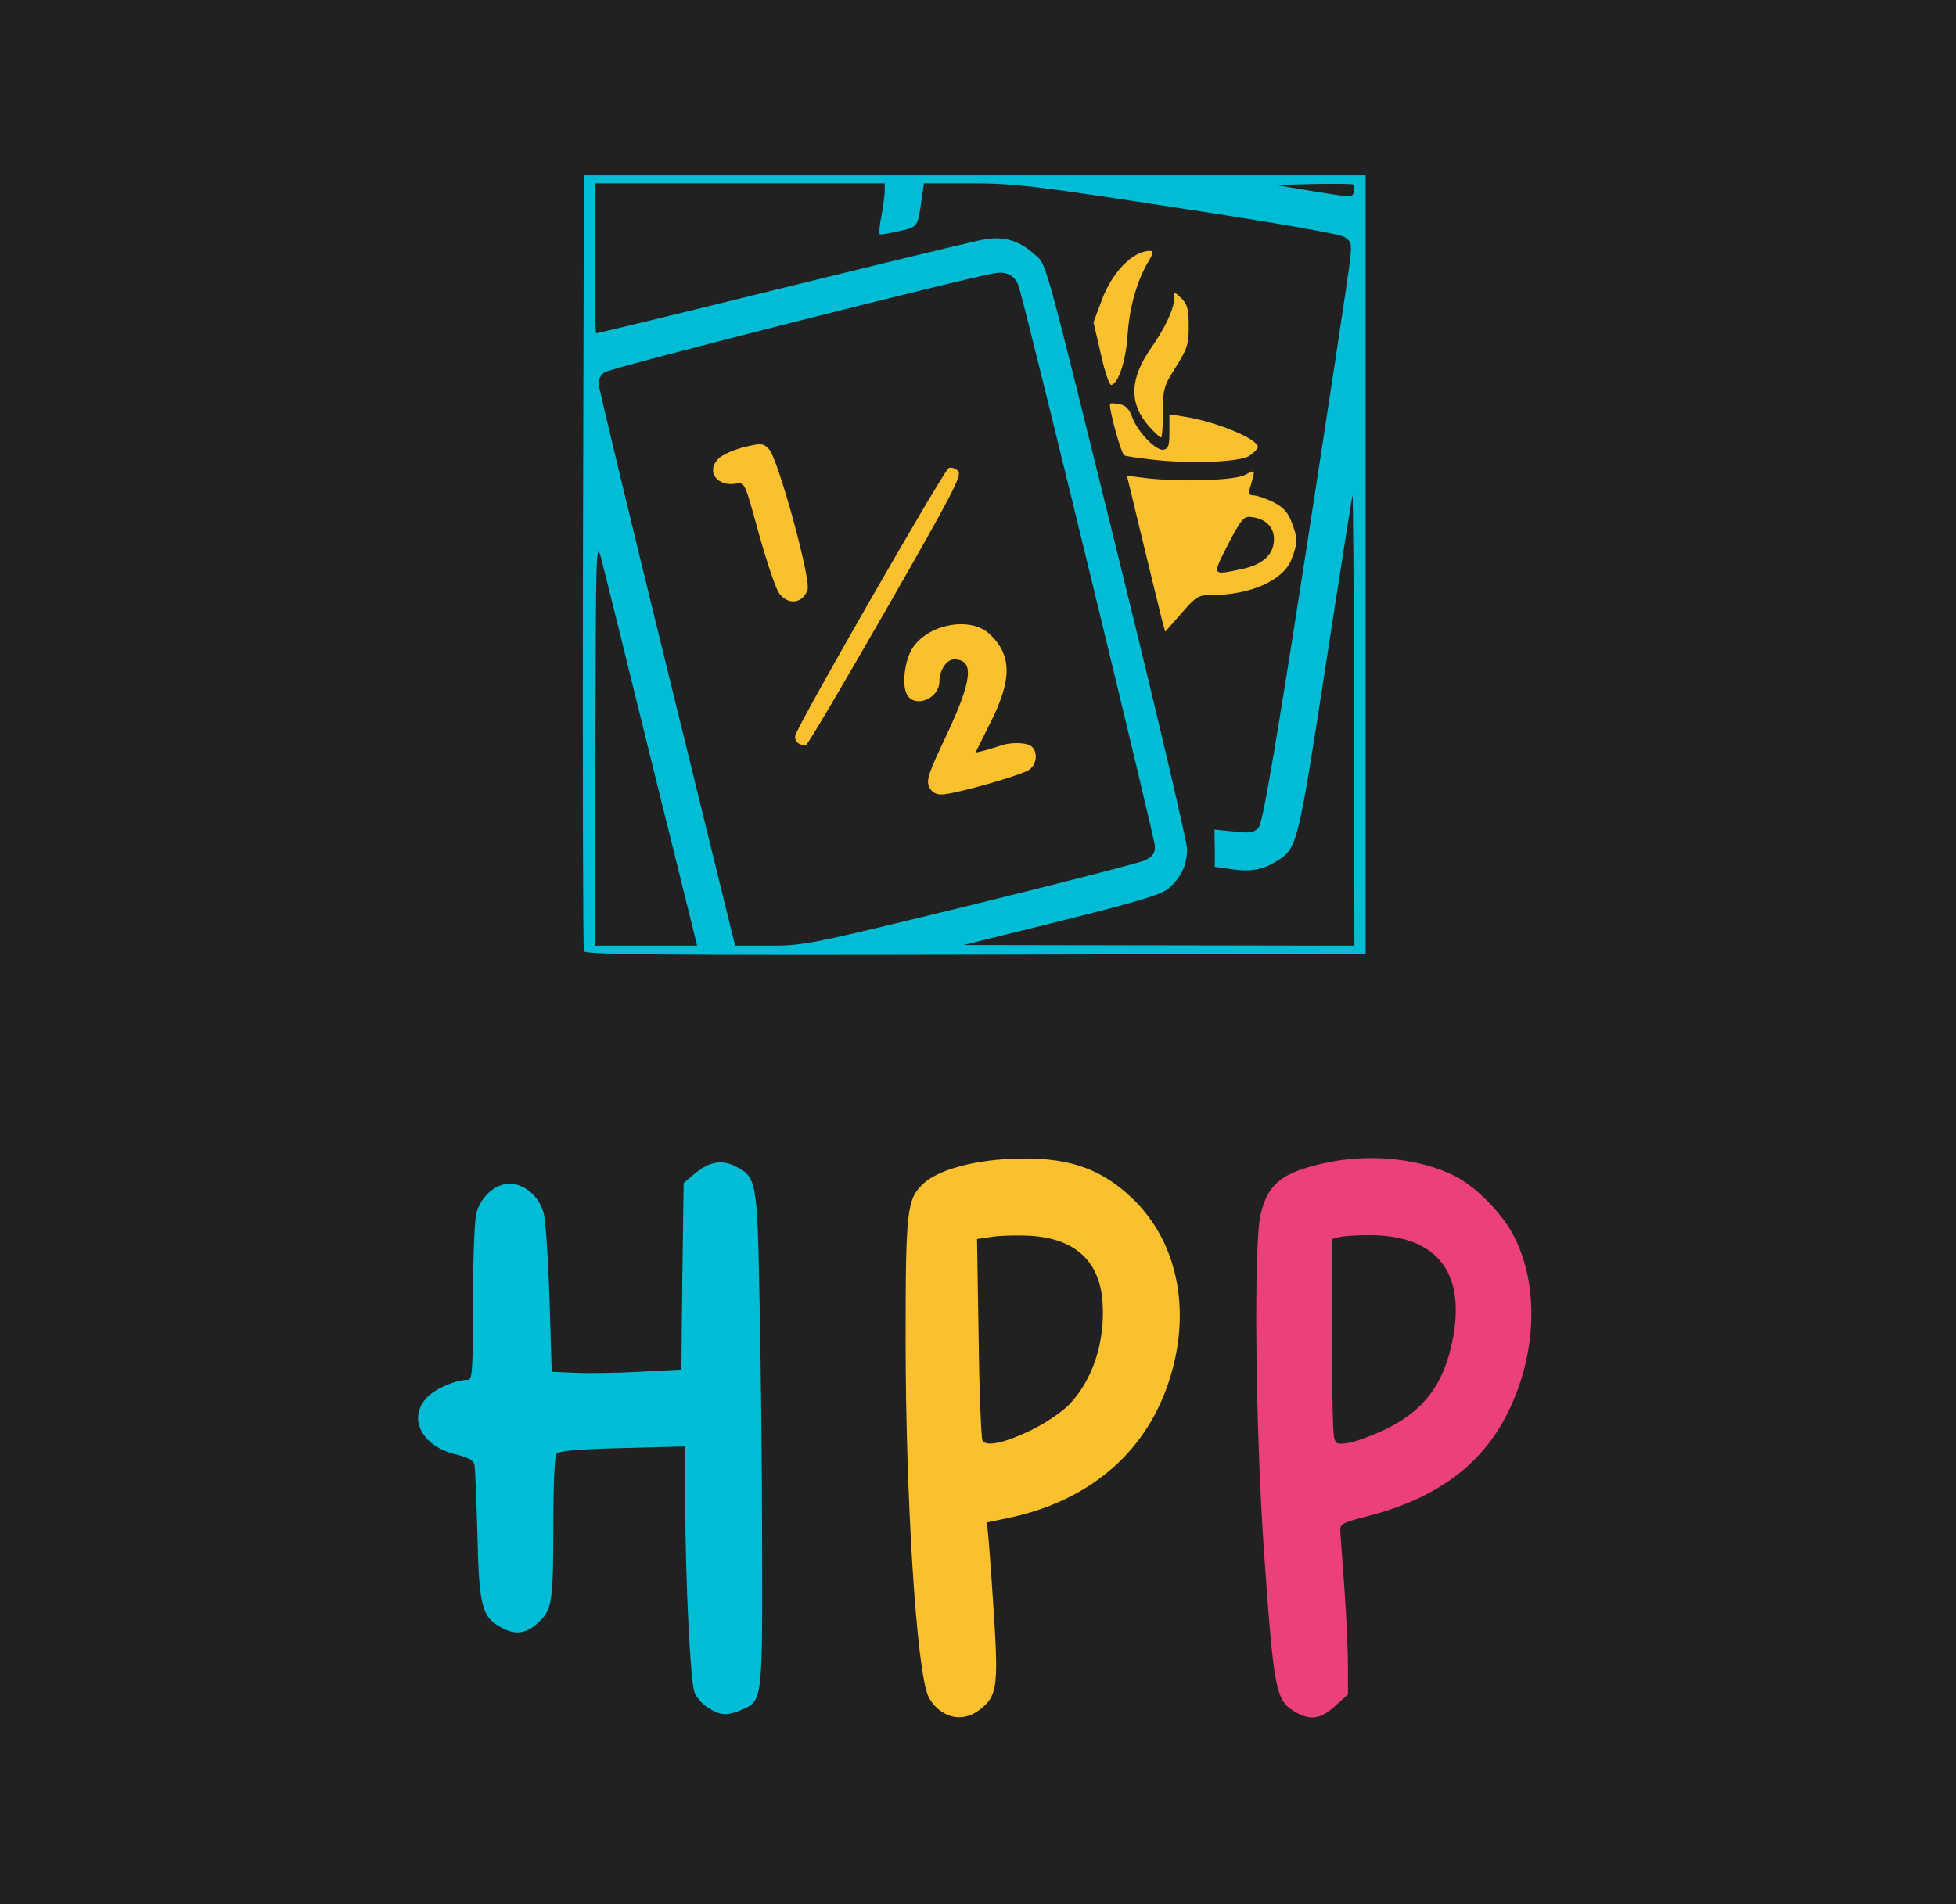 <?xml version="1.0" encoding="utf-8"?>
<!DOCTYPE svg PUBLIC "-//W3C//DTD SVG 20010904//EN" "http://www.w3.org/TR/2001/REC-SVG-20010904/DTD/svg10.dtd">
<svg version="1.0" xmlns="http://www.w3.org/2000/svg" width="608px" height="592px" viewBox="0 0 608 592" preserveAspectRatio="xMidYMid meet">
 <g fill="#212121">
  <path d="M0 296 l0 -296 304 0 304 0 0 296 0 296 -304 0 -304 0 0 -296z m305.6 227.5 c1.1 -2.7 1.1 -6.6 -0.1 -24.1 -0.8 -11.5 -1.5 -22.8 -1.5 -25 l0 -4.1 6.3 -1.3 c29.4 -6.1 47.9 -25 52.7 -54 2.3 -13.6 -3.3 -29.2 -14.1 -39.5 -12.7 -12.1 -30.6 -15.5 -49.4 -9.4 -8 2.7 -11.9 6.1 -13.7 12 -2 6.8 -1.7 65.8 0.5 98.9 2.8 43.2 3.9 48.8 9.4 52.2 2.6 1.5 2.9 1.5 5.6 -0.4 1.6 -1.2 3.5 -3.5 4.3 -5.3z m107.4 3 l3.4 -3.5 -1.4 -21.3 c-0.7 -11.6 -1.4 -23.4 -1.4 -26.2 l-0.1 -4.9 8.9 -2.3 c21.9 -5.6 36.2 -16.6 44.1 -33.8 6.1 -13.2 7.8 -26 5 -37 -4.4 -16.9 -16.8 -29 -33.7 -33 -8.2 -1.9 -14.2 -1.9 -23.1 0.1 -13.4 3 -17.7 6.5 -19.9 16.2 -2.1 9.2 -1.5 58.9 1.1 97.2 2.8 42.5 3.6 47.1 8.3 50.4 3.3 2.4 5 2 8.8 -1.9z m-183.9 1.5 c4.7 -2.6 4.9 -4.3 4.8 -46.7 0 -21.9 -0.4 -55.1 -0.7 -73.8 -0.7 -31.3 -0.9 -34.3 -2.6 -37 -4.1 -6.2 -6.6 -6.8 -11.6 -2.6 l-3.5 2.9 -0.4 29 -0.3 29 -13.2 0.7 c-7.2 0.3 -17.6 0.5 -23.1 0.3 l-10 -0.3 -0.7 -22.7 c-0.4 -12.4 -1.2 -24.4 -1.8 -26.6 -0.6 -2.4 -2.3 -5.1 -4.1 -6.7 -2.8 -2.3 -3.4 -2.4 -5.2 -1.2 -1.2 0.8 -3 2.6 -4.2 4.1 -1.9 2.6 -2 4.4 -2.3 29.1 l-0.3 26.3 -3.4 0.5 c-5.1 0.8 -10.2 3.5 -12 6.4 -1.7 2.5 -1.6 2.6 1.7 5.9 2.2 2.3 5 3.8 8.6 4.6 3.9 1 5.4 1.8 5.7 3.3 0.2 1.1 0.6 10.8 0.9 21.7 0.5 21.3 1.3 25.1 6.3 28.3 2.1 1.4 2.9 1.5 4.9 0.4 5.5 -2.9 5.9 -4.5 6.4 -30.1 0.3 -13 0.8 -24 1.2 -24.4 0.4 -0.4 10.8 -0.9 23.1 -1.2 l22.4 -0.5 0.7 33.6 c0.7 37.5 1.3 43.1 5.2 46.5 2.8 2.4 4.6 2.7 7.5 1.2z m-4.6 -235.2 c-0.2 -0.7 -9.2 -37.3 -20 -81.3 -10.8 -44 -19.8 -80.4 -20 -81 -0.2 -0.5 -0.4 7 -0.4 16.8 l-0.1 17.7 2.3 0 c2.2 0 2.9 2.5 18.2 64.5 15.2 61.6 16 64.5 18.2 64.5 1.3 0 2.1 -0.5 1.8 -1.2z m72.5 -0.6 c0 -1.5 4.6 -2.9 30.3 -9.1 29.5 -7.2 30.3 -7.5 33.9 -11.1 2 -2 3.9 -4.7 4.3 -6.1 0.4 -1.6 -6.2 -30.3 -18.5 -79.9 -25.8 -104.9 -24.4 -99.8 -28.2 -103.7 -6.2 -6.4 -3.3 -6.8 -68.3 9.3 -32.5 8 -60.7 14.8 -62.7 15.1 -3.4 0.5 -3.8 0.9 -3.8 3.6 0 2.2 0.3 2.7 1.3 1.9 1.2 -1 115.8 -29.6 123.6 -30.8 6 -1 9.9 1 11.1 5.5 0.5 2 10.2 41.1 21.5 87 21.8 88.6 22.8 93.8 18.3 96.2 -1.2 0.6 -22.5 6.2 -47.2 12.4 l-45.1 11.3 14.8 0.1 c13.5 0.1 14.7 0 14.7 -1.7z m96.6 -27.3 c6.7 -4.1 6.8 -4.5 15.6 -61.8 8.1 -52.1 8.3 -53.1 10.5 -53.1 l2.3 0 -0.1 -29.2 -0.1 -29.3 -13 83.5 c-9.4 60.7 -13.4 84 -14.5 85.2 -1.2 1.3 -3.2 1.8 -7.5 1.8 -5.5 0 -5.8 0.1 -5.8 2.5 0 2.3 0.4 2.5 4.6 2.5 3 0 5.9 -0.8 8 -2.1z m-78.7 -27.5 c5.3 -2.2 2.6 -3.7 -3.3 -1.9 -2.7 0.8 -6.4 1.5 -8.3 1.5 -3 0 -3.3 -0.3 -3.3 -3.1 0 -1.7 1.5 -5.8 3.4 -9.2 5.1 -9.1 7.1 -15.9 5.6 -18.9 -2.1 -3.9 -6.1 -7.7 -9.1 -8.3 -7.3 -1.6 -18.6 10.1 -14.9 15.5 0.9 1.3 1.2 1.2 2.5 -0.4 0.8 -1.1 1.5 -2.8 1.5 -3.7 0 -1 0.5 -3 1.2 -4.4 1 -2.2 1.7 -2.5 6.3 -2.5 6.9 0 7.8 1.2 7.3 9.7 -0.3 5.8 -1.2 8.6 -6.1 18.7 -3.1 6.5 -5.5 12.2 -5.2 12.6 0.5 0.8 16.5 -3.2 22.4 -5.6z m52.1 -52.9 c1.9 -2 3.4 -2.5 7.9 -2.7 3.6 -0.1 4.4 -0.3 2.4 -0.5 -2.8 -0.4 -3.3 -0.8 -3.3 -3.2 0 -2.8 8.5 -20.3 10.1 -20.9 0.5 -0.2 0.9 -1.3 0.9 -2.5 0 -2.2 -0.3 -2.2 -15.1 -2.3 -10.7 -0.1 -14.9 0.2 -14.6 1 0.2 0.6 2.1 8.4 4.2 17.4 2.1 8.9 4.2 16.2 4.5 16.2 0.4 0 1.7 -1.1 3 -2.5z m-123.9 -21.6 c-2.8 -10.1 -5.7 -19 -6.5 -19.7 -1.2 -1.2 -2 -1.2 -5.7 -0.1 -5.9 1.9 -6.3 3.9 -0.7 3.9 l4.3 0 4.4 15.8 c4.4 16.2 6.5 21.2 8.3 19.4 0.6 -0.6 -0.9 -7.4 -4.1 -19.3z m136.3 -22.5 c2.5 -0.4 4.6 -1 4.6 -1.5 0 -0.8 -8.7 -4.3 -13.7 -5.4 -3.2 -0.6 -3.3 -0.6 -3.3 2.9 0 2.8 0.4 3.5 2.3 3.9 3.7 0.7 5.2 0.7 10.1 0.1z m-17 -29.1 c5 -8.2 4.5 -8.9 -0.9 -1.2 -5.1 7.3 -6 9.8 -4.9 13.7 0.7 2.5 0.8 2.4 1.5 -2 0.4 -2.6 2.3 -7.3 4.3 -10.5z m-13.9 -22.1 c-0.4 -0.5 -4.5 10.6 -4.5 12.1 0 0.7 0.5 3 1.2 5.2 1.1 3.9 1.2 3.9 2.4 -6.5 0.6 -5.8 1 -10.6 0.9 -10.8z m73.3 -23.7 c-0.2 -0.2 -6.5 -1.3 -14 -2.6 -11.9 -1.9 -13.8 -2.5 -13.8 -4.1 0 -1.7 -1.4 -1.8 -26.2 -1.7 l-26.3 0.1 37.5 5.8 c20.6 3.2 38.6 6.2 40 6.7 2.2 0.8 2.5 0.6 2.8 -1.5 0.2 -1.3 0.2 -2.5 0 -2.7z m-139.2 -1.4 c0.3 -2 0.8 -4.4 1.1 -5.3 0.3 -1.4 -0.2 -1.8 -2.6 -1.8 -3 0 -3.1 0.2 -3.1 4.4 0 2.4 -0.3 5.1 -0.6 5.9 -0.4 1.1 0.1 1.3 2 1 2 -0.4 2.7 -1.3 3.2 -4.2z"/>
  <path d="M302.4 450.9 c-0.4 -0.8 -1 -16.6 -1.2 -35.1 l-0.4 -33.6 4.6 -0.7 c2.5 -0.4 9.2 -0.6 14.8 -0.3 12.2 0.4 17.4 2.7 22.2 9.6 2.8 3.9 3.1 5.1 3.4 14.1 0.9 22.1 -5.9 35 -22.6 42.9 -8.5 4.1 -19.2 5.6 -20.8 3.1z"/>
  <path d="M411.7 449.9 c-0.4 -1.3 -0.7 -17.1 -0.7 -35 l0 -32.7 2.3 -0.6 c4.4 -1.2 22.3 -0.6 27.3 0.9 5.5 1.6 11 6.3 13 11.1 3.5 8.4 2.5 25.8 -2.1 36.1 -5.3 11.8 -19 21 -32.6 22.1 -6.3 0.4 -6.6 0.3 -7.2 -1.9z"/>
 </g>
 <g fill="#00bcd4">
  <path d="M220.2 531 c-1.8 -1.1 -3.7 -3.2 -4.3 -4.8 -1.3 -3.3 -2.8 -33.1 -2.9 -58.1 l0 -18.4 -19.6 0.5 c-15 0.4 -19.8 0.9 -20.5 1.9 -0.5 0.8 -0.9 10.4 -0.9 21.4 0 23.9 -0.4 26.8 -4.1 30.4 -3.9 3.9 -7.3 4.6 -11.7 2.3 -6.4 -3.3 -7.3 -6.5 -7.8 -28.9 -0.3 -10.9 -0.7 -20.7 -0.9 -21.8 -0.3 -1.5 -1.8 -2.3 -5.7 -3.3 -10.8 -2.5 -15.3 -11.5 -8.9 -17.9 2.7 -2.7 8.8 -5.3 12.5 -5.3 1.4 0 1.6 -2.4 1.6 -23.7 0 -13.1 0.5 -25.6 1 -27.8 1.2 -5.3 5.9 -9.5 10.4 -9.5 4.6 0 9.3 4 10.6 9.2 0.6 2.2 1.4 14.2 1.8 26.6 l0.7 22.7 7 0.3 c3.9 0.2 12.9 0.1 20.1 -0.3 l13.2 -0.7 0.3 -29 0.4 -29 3.4 -2.9 c4.5 -3.7 8.2 -4.4 12.3 -2.5 7 3.4 7.2 4.2 7.9 42.1 0.4 18.7 0.8 53.3 0.8 76.8 0.1 47.6 0.1 47.5 -6.4 50.3 -4.6 1.9 -6.4 1.8 -10.3 -0.6z"/>
  <path d="M181.5 295.7 c-0.3 -0.6 -0.4 -55.2 -0.3 -121.2 l0.3 -120 121.5 0 121.5 0 0 121 0 121 -121.3 0.3 c-96.7 0.2 -121.4 0 -121.7 -1.1z m20.9 -59.4 c-7.8 -31.8 -14.9 -60.3 -15.7 -63.3 -1.4 -5 -1.5 -0.3 -1.6 57.8 l-0.1 63.2 15.9 0 15.8 0 -14.3 -57.7z m99 45.2 c28.1 -6.9 52.6 -13.2 54.4 -14 2.5 -1.2 3.2 -2.1 3.2 -4.4 0 -2.1 -36.2 -151.3 -42.1 -173.3 -1 -3.8 -3.5 -5.5 -7.4 -4.9 -7.8 1.1 -120.4 29.6 -121.7 30.9 -1 0.8 -1.8 2.2 -1.8 3.1 -0.1 0.9 9.5 40.6 21.2 88.3 l21.3 86.8 10.9 0 c10.6 0 12.4 -0.4 62 -12.5z m119.5 -58.2 c-0.1 -39 -0.3 -70.1 -0.5 -69.3 -0.2 0.8 -4 24.8 -8.4 53.4 -8.6 55.8 -8.8 56.5 -15.3 60.4 -4.3 2.7 -8.2 3.3 -14.1 2.4 l-5 -0.7 0 -5.8 -0.1 -5.8 6 0.6 c5.1 0.6 6.3 0.4 7.7 -1.2 1.3 -1.4 4.9 -22.5 14.9 -86.8 7.2 -46.8 13.4 -87.3 13.6 -90.2 0.5 -4.6 0.3 -5.3 -1.8 -6.6 -1.5 -1 -21.2 -4.4 -51.9 -9.1 -44.7 -6.9 -50.9 -7.6 -64.1 -7.6 l-14.7 0 -0.7 4.8 c-1.2 8.9 -1.2 8.8 -7.2 10.1 -3 0.7 -5.6 1.1 -5.9 0.9 -0.2 -0.3 0 -2.9 0.6 -5.8 0.5 -2.9 1 -6.3 1 -7.6 l0 -2.4 -45 0 -45 0 -0.1 13.8 c-0.1 17.9 0.1 32.5 0.4 32.8 0.1 0.1 26.5 -6.3 58.5 -14.2 32.1 -7.9 60.1 -14.7 62.3 -15 5.9 -1 10.6 0.4 14.9 4.2 4.6 4.2 2.2 -4.4 28 100.1 11 44.7 20 83.1 20 85.3 0 4.7 -1.7 8.5 -5.5 12 -2.2 2 -8.2 3.9 -33.3 10.2 l-30.7 7.6 60.8 0.1 60.7 0.1 -0.1 -70.7z m-0.2 -165.9 c-0.2 -0.3 -5.8 -0.3 -12.3 -0.2 l-11.9 0.3 12 2 c11.6 1.9 12 1.9 12.3 0.2 0.2 -1 0.2 -2.1 -0.1 -2.3z"/>
 </g>
 <g fill="#fbc02d">
  <path d="M292.8 532.2 c-1.6 -0.9 -3.4 -3 -4.2 -4.7 -3.7 -7.8 -7.1 -61.7 -7.1 -111 0 -40.4 0.4 -43.7 5.5 -48.5 4.3 -4.1 14.9 -7.1 26.5 -7.7 17.5 -0.9 28.3 2.5 38.5 12.3 14.4 13.8 18.6 35.8 11 57.9 -7.5 21.8 -25.1 36.4 -49.9 41.5 l-6.3 1.3 0.6 6.6 c0.3 3.6 1.1 14.6 1.7 24.3 1.2 20.2 0.7 23.3 -4.5 27.3 -3.8 2.9 -8 3.2 -11.8 0.7z m27.8 -87.6 c3.9 -1.9 9.1 -5.3 11.4 -7.6 7.6 -7.6 11.6 -19.8 10.7 -32.3 -0.9 -12.6 -8.5 -19.6 -22.3 -20.5 -4 -0.2 -9.4 -0.1 -11.9 0.3 l-4.8 0.7 0.5 30.7 c0.2 16.9 0.8 31.3 1.2 32 1.2 1.9 6.7 0.8 15.2 -3.3z"/>
  <path d="M288.8 244.6 c-0.9 -2.1 -0.2 -4.2 5.2 -15.6 8.3 -17.6 9 -24 2.5 -24 -2.2 0 -4.5 3.4 -4.5 6.8 0 5.5 -7.7 8.5 -10.1 4.1 -1.7 -3.2 -0.6 -11.1 2 -14.8 5.2 -7.3 17.9 -9.4 23.7 -4 7 6.6 7.1 14.2 0 28.1 l-4.4 8.8 2.6 -0.6 c1.5 -0.4 3.7 -1.1 5 -1.5 3.4 -1.3 8.6 -1.1 10 0.3 1.9 1.9 1.4 5.6 -1 7.2 -2.9 1.8 -23.3 7.6 -27.1 7.6 -1.9 0 -3.1 -0.7 -3.9 -2.4z"/>
  <path d="M248.2 231.1 c-0.8 -0.5 -1.2 -1.5 -1 -2.4 0.6 -3.1 46.3 -82.7 47.7 -83.2 0.8 -0.3 2.1 0.1 2.9 0.9 1.3 1.3 -1.5 6.7 -22.4 43.2 -13.2 23 -24.3 41.9 -24.9 42.1 -0.5 0.1 -1.6 -0.1 -2.3 -0.6z"/>
  <path d="M361.1 192.4 c-0.5 -2.1 -3.2 -13 -5.9 -24.2 l-4.9 -20.3 5.6 0.7 c10.6 1.3 27.5 0.8 31 -0.9 3.5 -1.8 3.4 -2.1 1.6 4.1 -0.5 1.7 -0.2 2.2 1.1 2.2 1 0 3.7 0.9 6 2 3.2 1.6 4.6 3.1 5.8 6.1 2 5 2 6.9 0 11.9 -2.6 6.5 -12.8 11 -24.9 11 -4 0 -4.7 0.4 -9.3 5.7 l-5 5.7 -1.1 -4z m25 -15.5 c6.6 -1.4 9.9 -4.6 9.9 -9.3 0 -3.9 -2.8 -6.5 -7.3 -6.9 -2.1 -0.2 -3 0.9 -7 8.6 -5 9.8 -5.1 9.6 4.4 7.6z"/>
  <path d="M242.3 184.6 c-1.1 -1.3 -3.9 -9.7 -6.4 -18.6 -4.3 -15.7 -4.4 -16.1 -6.8 -15.7 -6.1 1.2 -9.8 -3.7 -5.8 -7.7 1.2 -1.2 4.8 -2.8 8 -3.6 5.4 -1.3 5.9 -1.2 7.7 0.6 2.8 2.8 13.2 40.7 12 43.8 -1.5 4.2 -5.9 4.8 -8.7 1.2z"/>
  <path d="M357.5 142.8 c-3.8 -0.4 -7.5 -1 -8 -1.2 -1 -0.4 -5.1 -15.4 -4.4 -16.1 0.2 -0.2 1.6 -0.1 3 0.2 1.8 0.3 2.9 1.5 3.8 3.9 1.6 4.6 7.5 10.7 9.8 10.2 1.5 -0.3 1.8 -1.3 1.8 -5.6 l0 -5.4 4.4 0.7 c9.9 1.5 23.1 6.9 23.1 9.5 0 0.5 -1.2 1.7 -2.6 2.7 -3.1 2 -19 2.6 -30.9 1.1z"/>
  <path d="M357.1 132.5 c-6.2 -7.1 -6 -14.7 0.7 -24.3 4.4 -6.3 7.2 -12.3 7.2 -15.5 0 -2.1 0 -2.1 2.3 0.1 1.8 1.9 2.2 3.4 2.2 8.6 0 5.6 -0.4 7 -4 12.7 -3.8 6 -4 6.8 -4 14.1 0 4.3 -0.3 7.8 -0.6 7.8 -0.4 0 -2.1 -1.6 -3.8 -3.5z"/>
  <path d="M342.2 110.1 l-2.3 -9.9 2.5 -6.7 c3.2 -8.8 9.7 -15.5 15 -15.5 1.3 0 1.2 0.6 -0.5 3.4 -3.5 6 -5.8 14 -6.4 22.7 -0.5 8 -2.8 14.9 -5 15.6 -0.6 0.2 -2.1 -4 -3.3 -9.6z"/>
 </g>
 <g fill="#ec407a">
  <path d="M402.2 532 c-5.7 -3.5 -6.3 -6.8 -9.4 -51 -2.6 -38.6 -3.1 -93.8 -1 -103.2 2.2 -9.7 6.5 -13.2 19.9 -16.2 13.8 -3.1 29.6 -1.5 40.5 4 6.4 3.2 14.4 11.3 18 18 8 14.8 7.7 35.8 -0.7 53.9 -7.9 17.2 -22.2 28.1 -44.1 33.8 -8.3 2.1 -8.9 2.5 -8.8 4.7 0.1 1.4 0.7 9.4 1.3 17.9 0.6 8.5 1.1 19.3 1.1 24.1 l0 8.8 -4 3.6 c-4.6 4.2 -7.9 4.6 -12.8 1.6z m28.2 -87.5 c12.2 -5.8 18.5 -14.2 21.2 -28.3 4 -20.9 -5.2 -32.2 -26 -32.2 -3.9 0 -8.1 0.3 -9.3 0.6 l-2.3 0.6 0 29.7 c0 16.3 0.3 30.7 0.7 32 0.5 2.1 1 2.2 4.4 1.7 2.1 -0.3 7.2 -2.2 11.3 -4.1z"/>
 </g>
</svg>